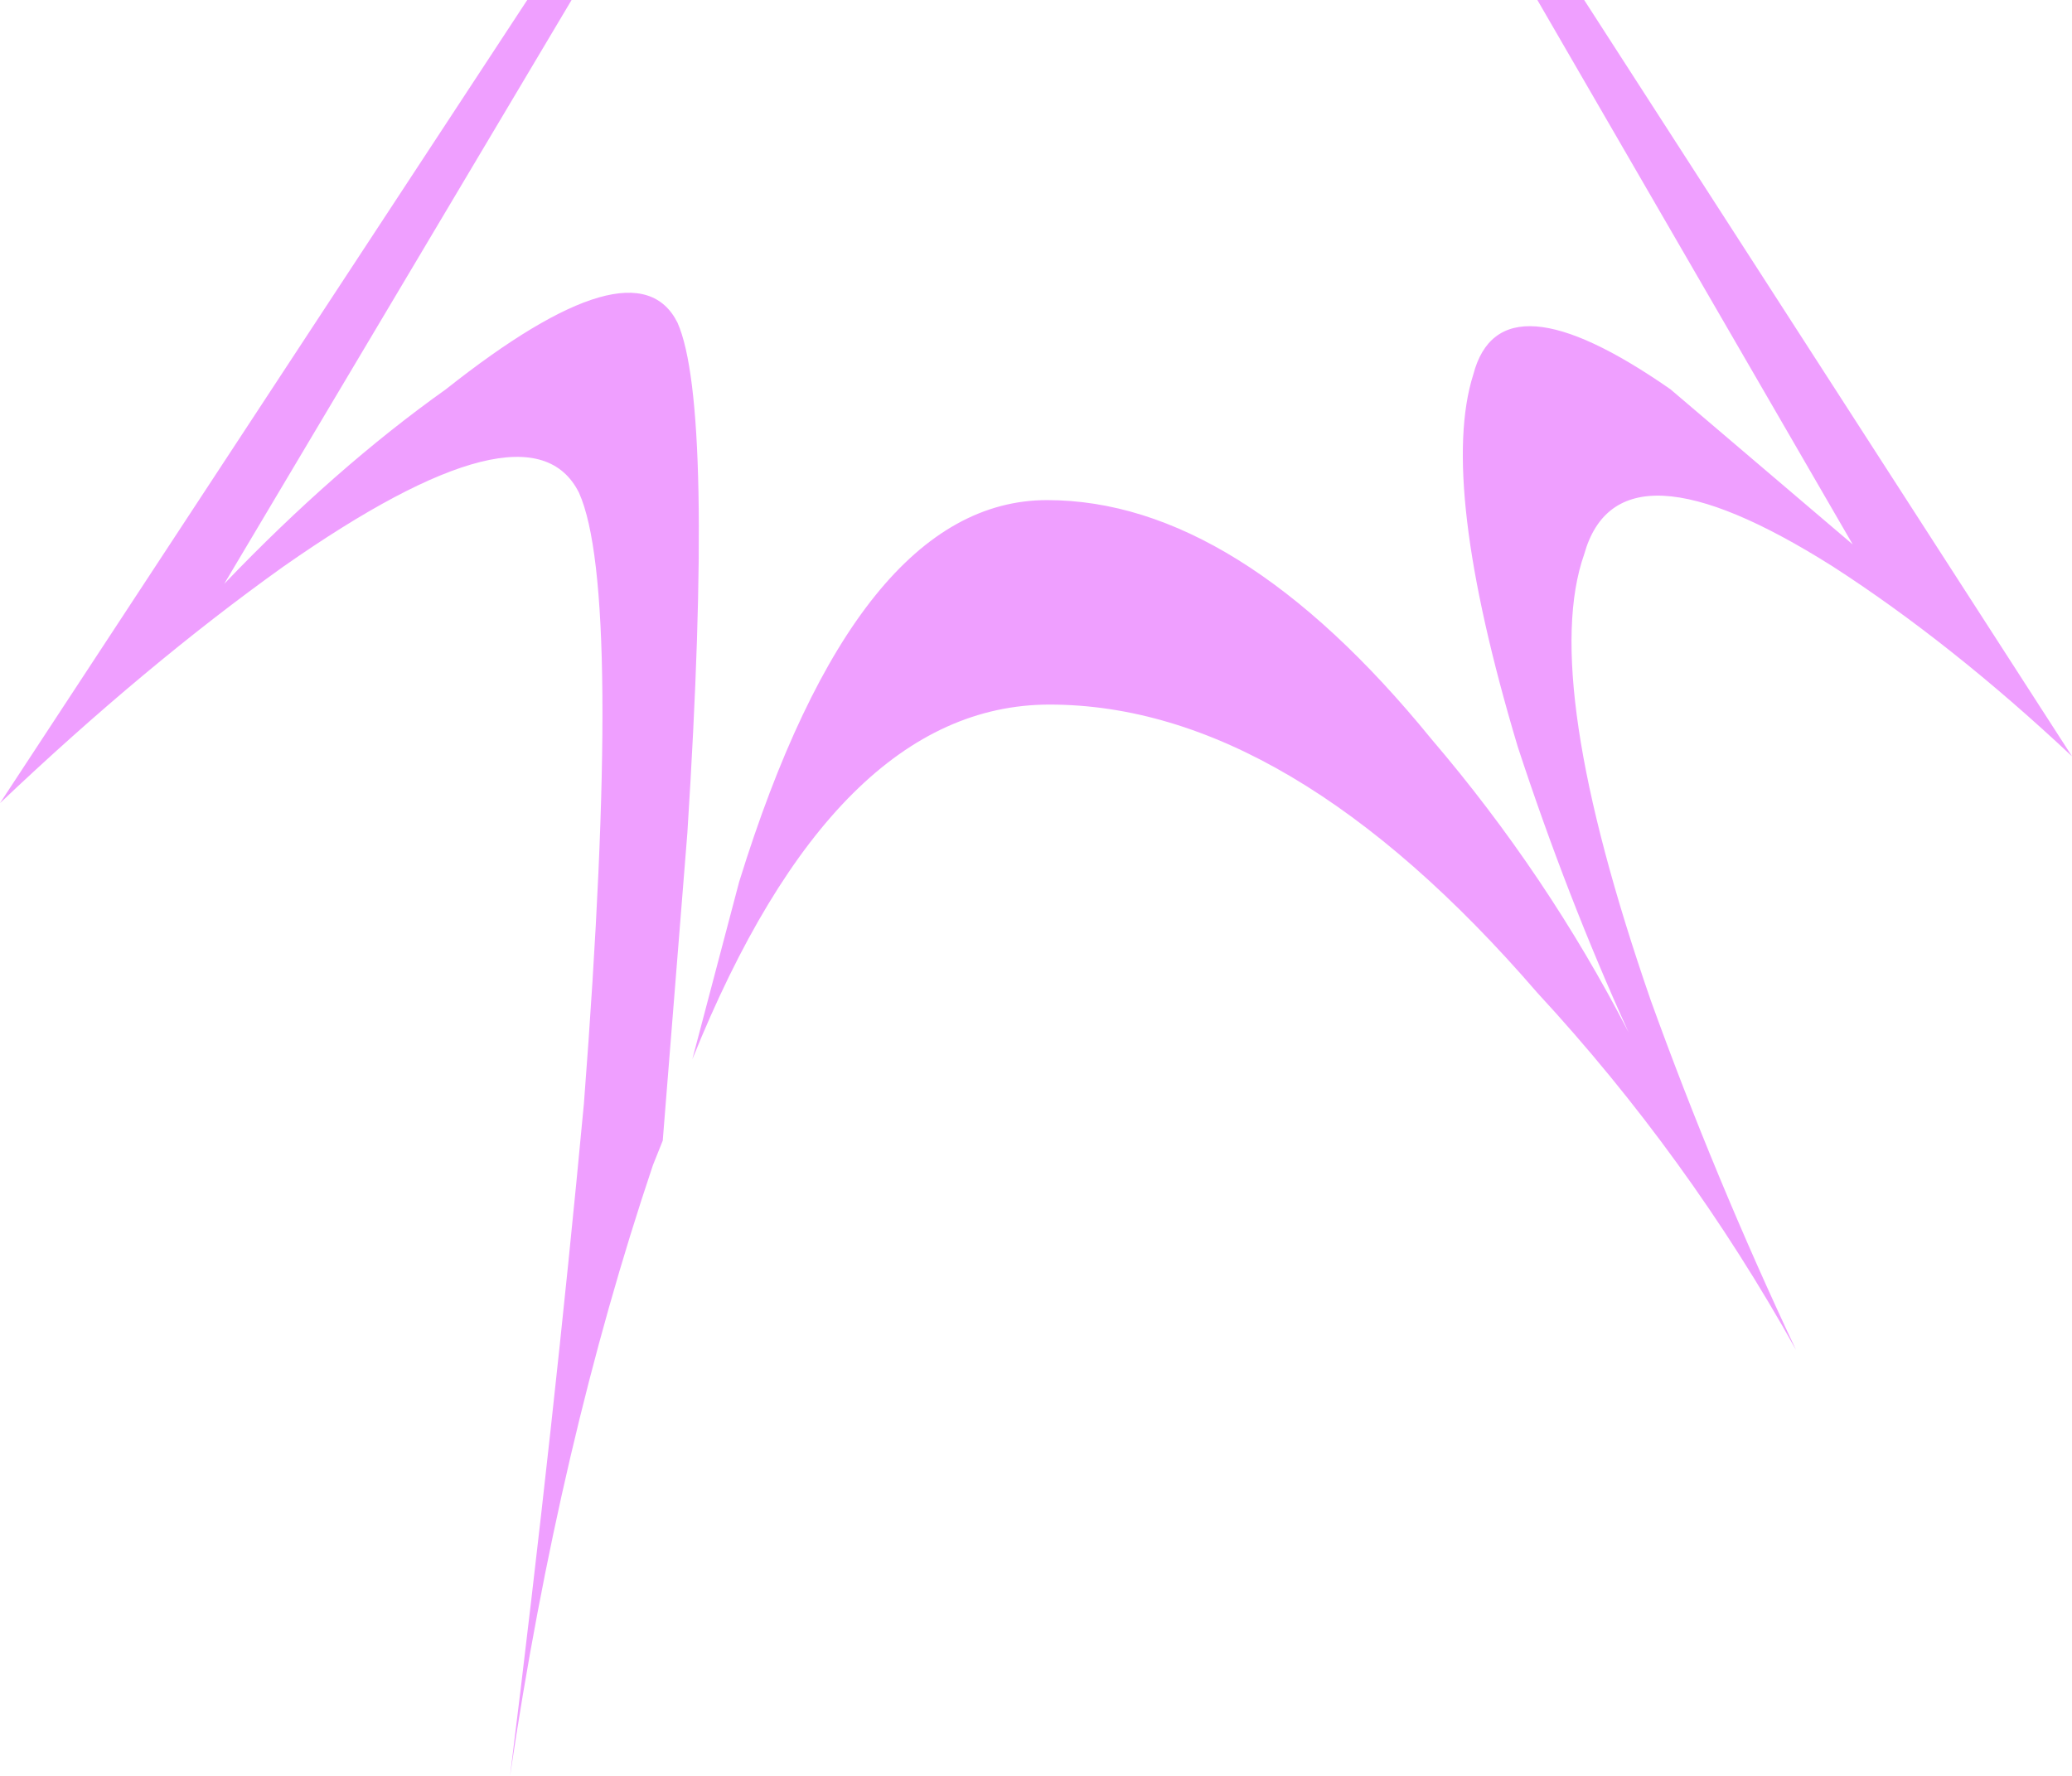 <?xml version="1.0" encoding="UTF-8" standalone="no"?>
<svg xmlns:xlink="http://www.w3.org/1999/xlink" height="36.05px" width="42.05px" xmlns="http://www.w3.org/2000/svg">
  <g transform="matrix(1.0, 0.0, 0.0, 1.0, 21.65, -13.75)">
    <path d="M15.95 24.8 L9.55 13.75 10.5 13.75 20.4 29.1 Q17.95 26.8 15.55 25.25 11.2 22.5 10.5 25.0 9.6 27.55 11.85 34.05 13.15 37.65 14.8 41.15 12.6 37.2 9.55 33.9 4.5 28.05 -0.35 28.05 -4.7 28.05 -7.6 35.25 L-6.65 31.65 Q-4.25 23.9 -0.4 23.9 3.45 23.9 7.4 28.75 9.75 31.5 11.4 34.7 10.15 31.95 9.15 28.9 7.55 23.55 8.25 21.35 8.8 19.25 12.25 21.65 L15.95 24.8 M-10.05 13.75 L-17.1 25.6 Q-14.85 23.25 -12.6 21.65 -8.75 18.6 -7.9 20.3 -7.15 22.0 -7.7 30.65 L-8.2 36.9 -8.4 37.4 Q-10.3 43.05 -11.3 49.8 -10.4 42.55 -9.8 36.15 -9.0 25.75 -9.9 23.75 -10.9 21.75 -15.9 25.25 -18.7 27.25 -21.65 30.05 L-10.95 13.75 -10.05 13.75" fill="#ef9fff" fill-rule="evenodd" stroke="none"/>
  </g>
</svg>

